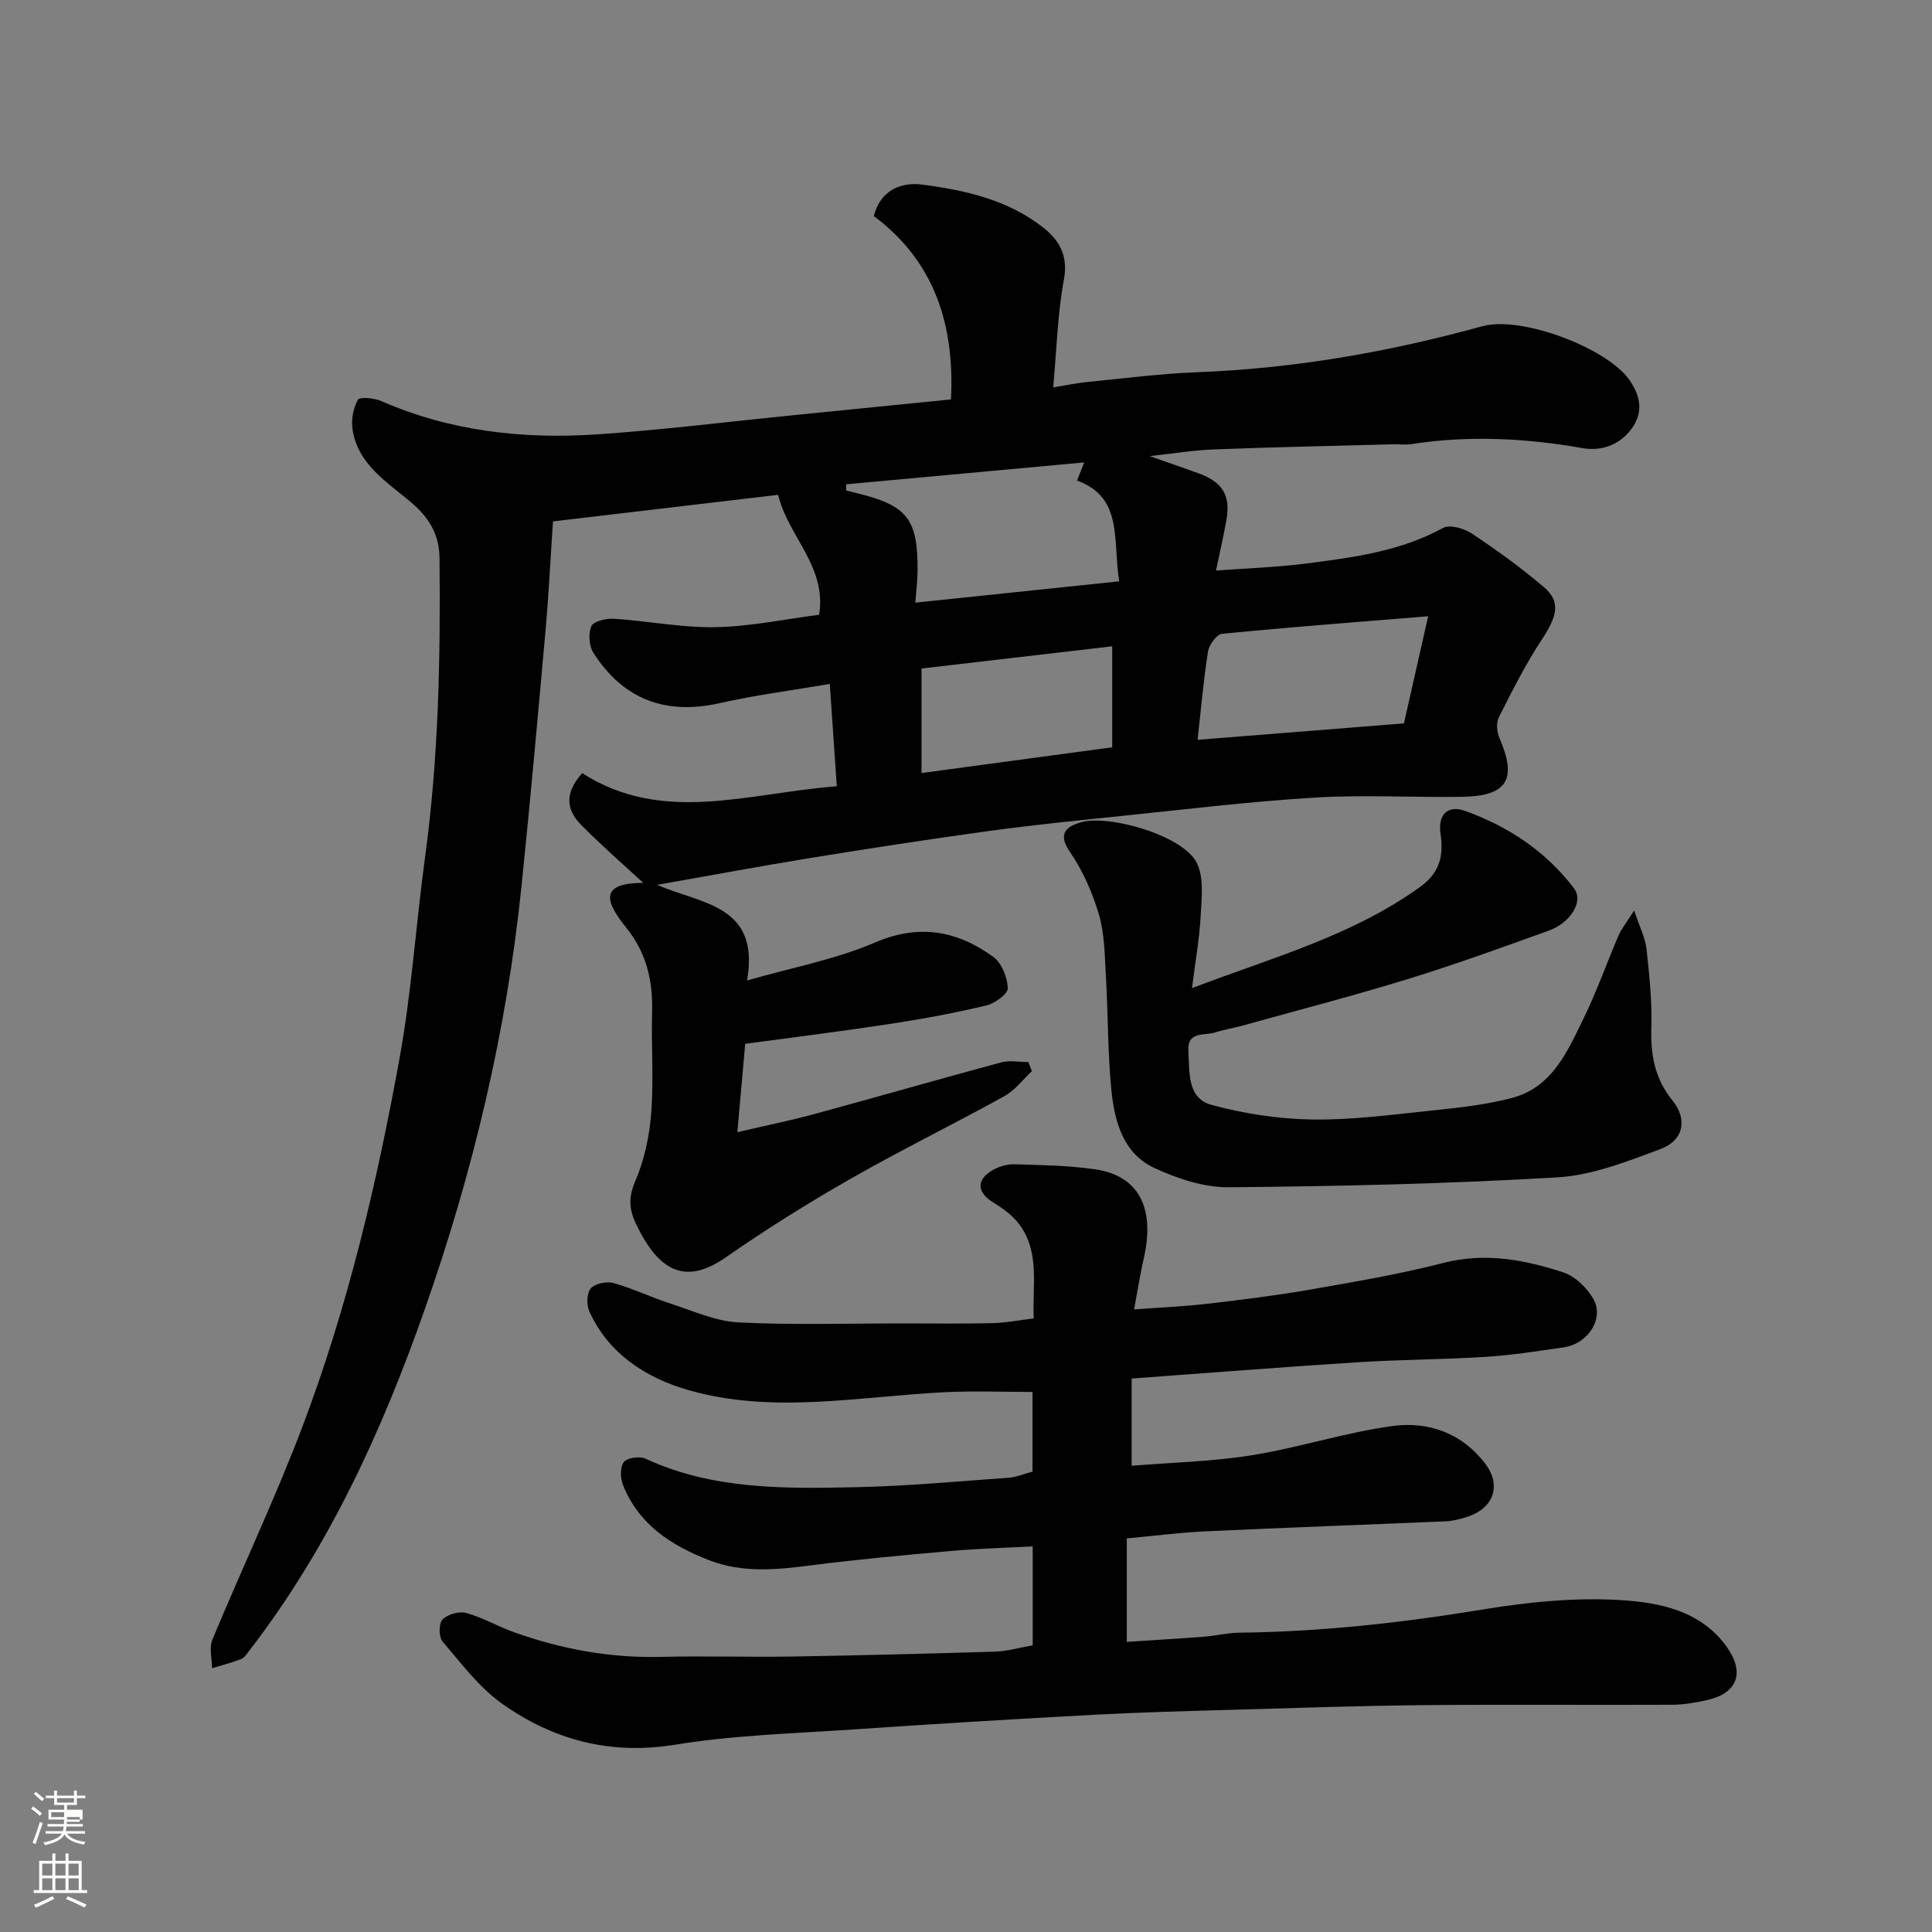 <svg enable-background="new 0 0 400 400" viewBox="0 0 400 400" xmlns="http://www.w3.org/2000/svg"><rect x="0" y="0" width="400" height="400" fill="#808080" stroke="none"/><path d="m6.44 374.46.42-.45c.65.47 1.27.95 1.85 1.44l-.45.49c-.65-.56-1.25-1.06-1.82-1.48m.93 7.33-.63-.26c.55-1.36 1.05-2.8 1.52-4.33.19.1.38.19.59.27-.46 1.29-.95 2.73-1.48 4.32m-.38-10.38.44-.42c.43.34 1.01.82 1.74 1.44l-.49.49c-.53-.51-1.09-1.01-1.69-1.51m2.5.35h1.72v-1.04h.59v1.04h3.52v-1.04h.59v1.04h1.75v.53h-1.75v1.42h-2.03v.97h3.22v2.03h-3.24c0 .35-.01.66-.03.93h3.32v.53h-3.37c-.03.27-.08.58-.15.94h3.96v.53h-3.71c.67.92 1.93 1.48 3.79 1.68-.13.24-.23.44-.29.59-2.13-.38-3.48-1.08-4.04-2.12-.43.97-1.77 1.72-4.03 2.23-.09-.19-.2-.37-.33-.55 2.1-.42 3.37-1.03 3.81-1.83h-3.36v-.53h3.58c.08-.29.13-.61.16-.94h-3.33v-.53h3.39c.02-.27.04-.58.04-.93h-3.23v-2.03h3.25v-.97h-2.07v-1.42h-1.73zm1.12 3.44v1h2.65c.01-.3.02-.44.01-.4v-.25-.35zm1.19-2h3.52v-.91h-3.52zm4.71 3h-2.63v.59c0 .15-.01.28-.01.4h2.64v-1.99z" fill="#fbfcfa"/><path d="m13.56 383.74h.63v1.52h2.72v6.07h1.13v.6h-11.06v-.6h1.13v-6.07h2.73v-1.52h.63v1.52h2.1v-1.52zm-2.69 8.83.38.56c-1.24.63-2.53 1.25-3.85 1.85-.1-.21-.21-.42-.34-.63 1.36-.55 2.63-1.15 3.81-1.78m-2.13-4.27h2.1v-2.45h-2.1zm0 3.04h2.1v-2.46h-2.1zm2.72-3.04h2.1v-2.45h-2.1zm0 3.04h2.1v-2.46h-2.1zm6.07 3.6c-1.41-.71-2.7-1.3-3.86-1.78l.35-.56c1.45.62 2.75 1.19 3.88 1.72zm-1.25-9.09h-2.1v2.45h2.1zm-2.09 5.49h2.1v-2.46h-2.1z" fill="#fbfcfa"/><g fill="#010101"><path d="m196.89 82.7c.78-15.54-3.44-28.6-15.98-37.97 1.44-5.6 5.93-7.03 9.94-6.52 8.87 1.14 17.76 3.13 25.06 8.84 3.35 2.62 5.3 5.83 4.36 10.84-1.32 7.04-1.48 14.31-2.22 22.31 2.65-.42 4.96-.91 7.3-1.14 7.53-.74 15.05-1.71 22.6-2 20.06-.77 39.65-4.19 58.96-9.52 8.07-2.23 25.82 4.52 30.42 11.1 2.19 3.13 2.86 6.27.96 9.39-2.34 3.83-6.41 5.49-10.63 4.75-11.79-2.07-23.55-2.67-35.4-.84-1.3.2-2.66.02-4 .05-12.27.33-24.54.58-36.8 1.05-4.43.17-8.84.9-13.42 1.39 3.34 1.18 6.68 2.33 9.99 3.52 5.07 1.82 6.78 4.57 5.89 9.67-.56 3.2-1.3 6.36-2.16 10.51 6.54-.49 12.69-.69 18.77-1.47 9.69-1.25 19.39-2.51 28.23-7.35 1.4-.77 4.37.09 5.98 1.16 5.15 3.43 10.2 7.08 14.91 11.09 3.53 3.01 2.77 5.99-.4 10.8-3.39 5.13-6.17 10.68-8.94 16.18-.58 1.14-.39 3.06.15 4.31 3.68 8.5 1.63 11.97-7.71 12.12-10.16.16-20.36-.45-30.49.16-13.43.81-26.82 2.44-40.22 3.82-9.14.94-18.28 1.86-27.38 3.11-12.3 1.69-24.58 3.58-36.84 5.57-10.29 1.67-20.54 3.59-31.76 5.57 9.23 4.02 21.33 4.12 18.61 19.8 9.52-2.74 18.37-4.38 26.43-7.84 9.19-3.95 17.05-2.49 24.55 2.95 1.74 1.26 2.91 4.23 3.01 6.47.05 1.16-2.64 3.15-4.38 3.57-6.48 1.55-13.06 2.78-19.65 3.79-10.02 1.53-20.08 2.78-30.34 4.17-.52 5.88-1.03 11.56-1.63 18.3 5.88-1.38 11.03-2.42 16.09-3.8 12.87-3.5 25.69-7.2 38.56-10.66 1.75-.47 3.73-.06 5.6-.06.24.63.48 1.25.73 1.88-1.88 1.75-3.5 3.97-5.68 5.17-10.58 5.85-21.46 11.17-31.95 17.17-8.77 5.01-17.37 10.38-25.65 16.15-7.99 5.57-13.72 3.66-18.75-7.02-1.38-2.93-1.5-5.42-.08-8.71 1.89-4.37 2.93-9.32 3.3-14.1.53-6.96-.01-13.99.18-20.99.17-6.45-1.18-12.19-5.36-17.38-4.66-5.77-5.27-9.24 3.53-9.27-3.97-3.68-8.59-7.67-12.86-12-3.38-3.43-3.21-6.87.22-10.72 16.68 10.71 34.4 4.11 52.71 2.72-.47-6.87-.93-13.55-1.45-21.19-7.81 1.34-15.36 2.3-22.75 3.97-11.11 2.51-19.95-.65-26.19-10.4-.91-1.43-1.1-4.03-.41-5.54.47-1.03 3.08-1.62 4.67-1.52 7.03.46 14.05 1.86 21.05 1.74 7.13-.13 14.24-1.65 21.42-2.57 1.63-10-6.45-16.26-8.49-24.83-15.18 1.79-30.94 3.65-46.61 5.5-.53 7.86-.89 15.26-1.55 22.64-1.58 17.67-3.16 35.35-4.98 53-3.09 29.97-10.05 59.12-20.02 87.5-8.85 25.18-19.87 49.32-36.31 70.64-.51.66-1.02 1.5-1.72 1.77-1.95.76-4 1.27-6.01 1.88-.01-1.98-.63-4.22.07-5.9 6.18-14.9 13.14-29.5 18.82-44.58 9.27-24.58 15.29-50.14 19.96-75.95 2.48-13.68 3.37-27.64 5.25-41.44 2.8-20.56 3.21-41.21 3-61.91-.05-5.04-2.2-8.49-6.02-11.71-4.93-4.15-10.92-7.79-11.99-15-.3-1.99.14-4.38 1.1-6.12.35-.64 3.38-.38 4.84.26 14.36 6.29 29.46 7.94 44.85 6.89 13.26-.9 26.48-2.56 39.71-3.88 10.98-1.1 21.93-2.19 33.4-3.34zm-21.7 17.57c-.01.42-.01.85-.02 1.27.59.15 1.19.3 1.78.45 10.88 2.6 13.1 5.32 13.02 16.19-.02 2.19-.3 4.37-.46 6.59 14.26-1.49 28.37-2.96 42.21-4.41-1.39-8.56.89-17.38-8.73-20.86.47-1.2.88-2.23 1.48-3.76-16.85 1.54-33.06 3.04-49.28 4.53zm72.76 52.9c14.69-1.17 28.73-2.29 42.72-3.4 1.66-7.33 3.26-14.42 5.02-22.18-14.5 1.18-28.59 2.25-42.66 3.63-1.12.11-2.69 2.24-2.91 3.61-.93 5.79-1.43 11.66-2.17 18.34zm-57.16 6.88c13.39-1.81 26.09-3.52 39.48-5.33 0-6.94 0-13.73 0-20.91-13.34 1.55-26.65 3.1-39.48 4.6z"/><path d="m213.81 340.65c0-6.86 0-13.47 0-20.49-5.72.31-11.26.46-16.77.94-9.65.85-19.3 1.73-28.9 2.96-7.22.93-14.34 1.68-21.34-1.04-7.83-3.04-14.58-7.39-17.82-15.58-.56-1.41-.62-3.72.19-4.76.7-.89 3.28-1.23 4.49-.67 13.94 6.45 28.79 6.21 43.57 5.9 10.55-.23 21.08-1.21 31.61-1.96 1.59-.11 3.14-.79 4.93-1.27 0-5.3 0-10.59 0-16.49-5.99 0-12.07-.25-18.13.05-17.74.87-35.61 4.59-53.12-.44-8.63-2.48-16.47-7.4-20.49-16.25-.61-1.35-.58-3.79.27-4.78.87-1.02 3.27-1.53 4.69-1.14 4.06 1.14 7.91 3 11.93 4.3 4.62 1.5 9.28 3.63 14.01 3.86 11.34.57 22.73.2 34.1.21 6.17 0 12.34.09 18.5-.06 2.73-.06 5.44-.61 8.49-.98-.3-6.91 1.31-13.64-2.95-19.42-1.37-1.85-3.4-3.34-5.4-4.56-3.33-2.03-3.65-4.59-.32-6.62 1.33-.81 3.09-1.35 4.63-1.31 5.6.16 11.25.25 16.78 1.05 8.99 1.31 12.43 7.98 10.05 18.39-.75 3.29-1.26 6.63-2.01 10.61 5.52-.41 10.42-.61 15.28-1.18 7.15-.83 14.3-1.73 21.39-2.96 9.14-1.6 18.32-3.16 27.3-5.47 8.66-2.24 16.83-.69 24.89 1.94 2.42.79 4.83 3.13 6.17 5.4 2.42 4.07-.99 9.39-6.12 10.13-5.34.77-10.7 1.62-16.07 1.96-8.75.56-17.54.55-26.3 1.11-15.6.99-31.19 2.22-47.04 3.38v18.06c8.34-.68 16.7-.86 24.88-2.18 9.79-1.57 19.34-4.72 29.15-6.05 7.39-1 14.37 1.46 19.18 7.81 3.45 4.55 1.71 9.31-3.92 11.06-1.38.43-2.83.79-4.26.86-16.53.71-33.07 1.3-49.61 2.07-5.4.25-10.78.95-16.43 1.47v21.42c5.33-.35 10.66-.66 15.98-1.07 2.45-.19 4.87-.8 7.31-.83 16.98-.19 33.75-2.06 50.51-4.82 9.39-1.54 19.1-2.51 28.55-1.92 8.05.5 16.64 2.23 21.94 9.78 3.73 5.32 2.07 9.52-4.14 10.91-2.37.53-4.83.96-7.25.97-17.17.08-34.33-.08-51.5.08-13.27.13-26.54.59-39.8.97-9.44.27-18.88.51-28.3 1.02-16.48.89-32.95 1.88-49.41 3.01-12.48.85-25.07 1.19-37.38 3.19-13.39 2.18-25.13-.94-35.74-8.41-4.81-3.39-8.54-8.4-12.43-12.95-.8-.94-.81-3.74-.02-4.55 1.05-1.08 3.44-1.77 4.91-1.37 3.42.95 6.58 2.81 9.95 4.01 9.8 3.5 19.87 5.34 30.35 5.09 8.99-.22 18 .07 27-.07 14.1-.23 28.2-.59 42.3-1.02 2.39-.08 4.8-.8 7.69-1.3z"/><path d="m338.34 188.5c1.19 3.59 2.31 5.73 2.55 7.97.59 5.4 1.17 10.86 1 16.27-.17 5.64.69 10.56 4.38 15.11 3.17 3.91 2.29 8.25-2.39 10.01-6.94 2.6-14.19 5.47-21.45 5.9-22.65 1.34-45.35 1.85-68.04 2.05-5.14.04-10.63-1.78-15.39-3.99-6.42-2.98-8.25-9.58-8.89-16.02-.78-7.88-.69-15.85-1.15-23.77-.25-4.26-.26-8.67-1.44-12.7-1.35-4.56-3.37-9.13-6.06-13.04-2.68-3.91-.34-5.26 2.32-6.04 5.71-1.68 21.18 2.68 24.01 8.42 1.51 3.06.99 7.31.79 10.99-.25 4.68-1.09 9.33-1.79 14.92 16.72-6.38 33.23-10.82 47.34-21.04 4.07-2.95 4.76-6.57 4.12-10.85-.58-3.88 1.33-6.17 5.19-4.77 8.9 3.23 16.68 8.39 22.46 16.03 2 2.64-.67 7.08-5.28 8.74-9.63 3.47-19.26 6.97-29.04 9.98-11.33 3.49-22.82 6.47-34.25 9.65-1.88.52-3.82.82-5.67 1.42-2.23.72-5.9-.32-5.62 3.84.28 4.29-.36 9.79 4.83 11.19 6.71 1.81 13.79 2.9 20.73 3.01 8.18.13 16.4-.97 24.58-1.83 5.66-.59 11.4-1.19 16.88-2.64 8.33-2.2 11.49-9.68 14.84-16.54 2.71-5.54 4.76-11.4 7.2-17.08.56-1.31 1.51-2.46 3.24-5.19z"/></g></svg>